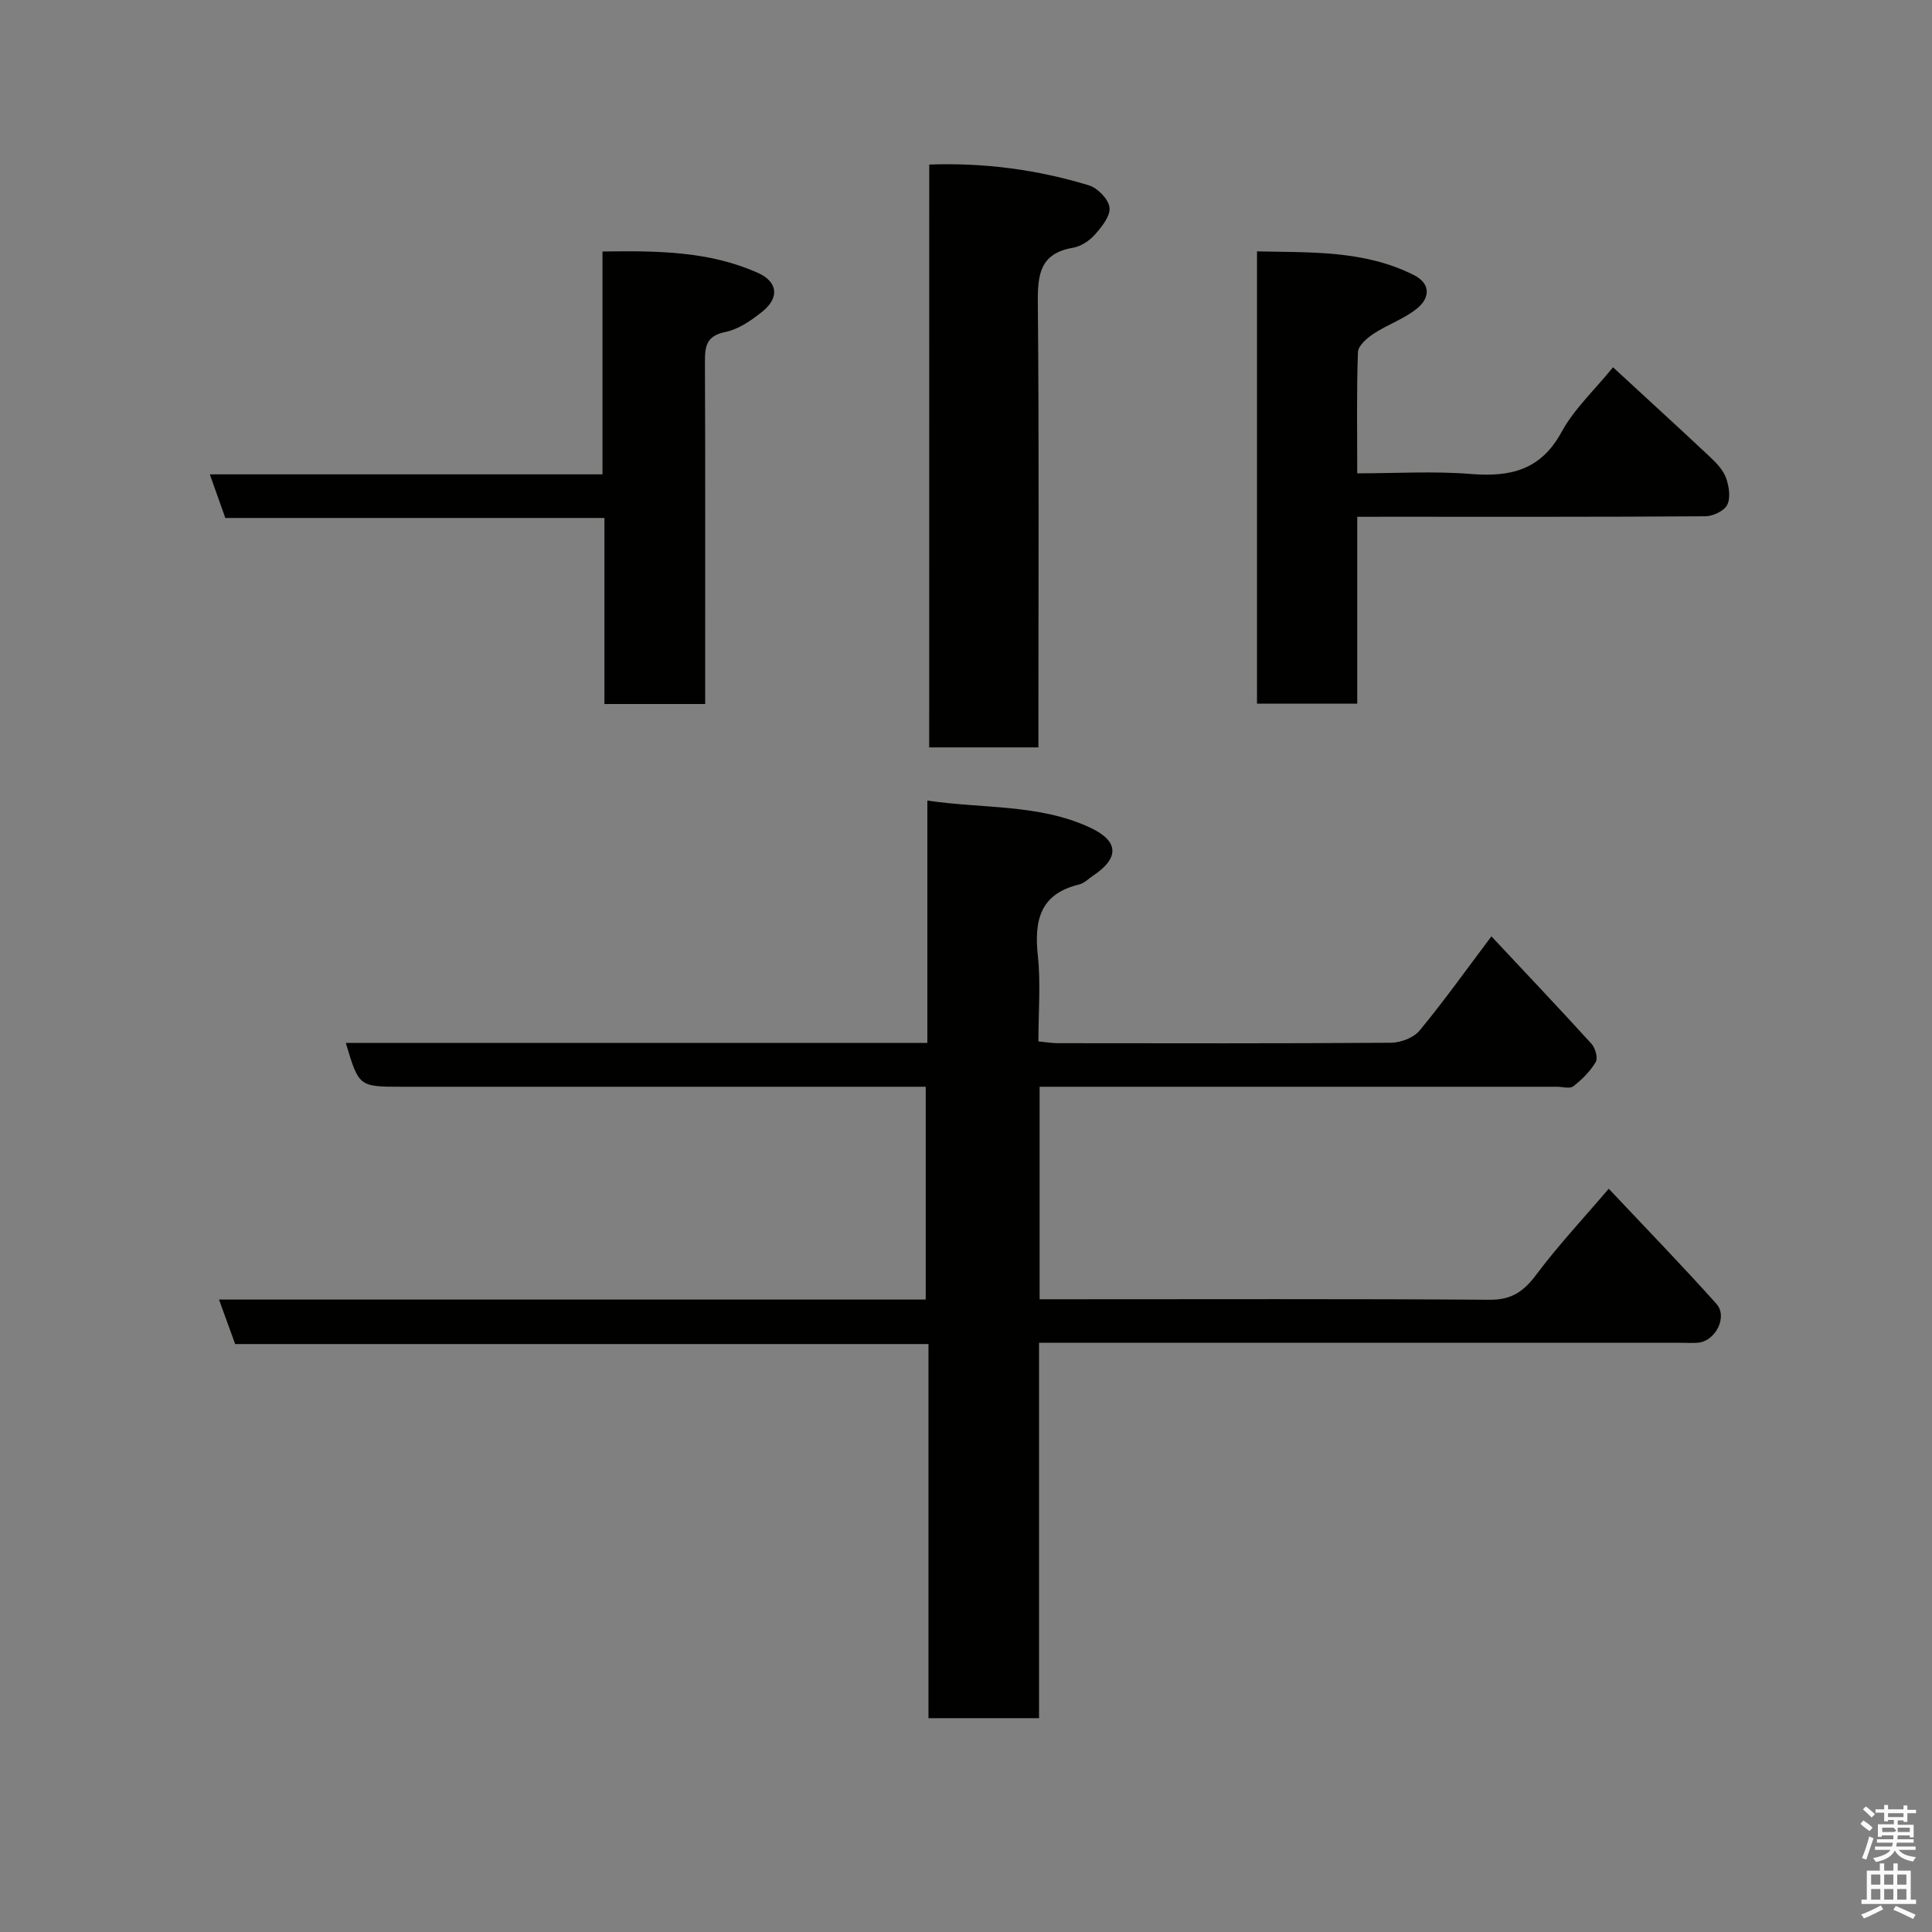 <svg enable-background="new 0 0 400 400" viewBox="0 0 400 400" xmlns="http://www.w3.org/2000/svg"><rect x="0" y="0" width="400" height="400" fill="#808080" stroke="none"/><path d="m385.2 377.6.6-.7c.6.4 1.3.9 1.9 1.5l-.6.7c-.8-.5-1.4-1-1.9-1.5zm.3 7.1c.6-1.4 1.1-2.9 1.5-4.5.3.1.6.3.9.4-.5 1.4-1 2.9-1.5 4.4zm.2-10.1.6-.6c.7.5 1.3 1.1 1.9 1.6l-.7.7c-.6-.6-1.2-1.2-1.8-1.7zm8.4-.8h.8v.9h1.8v.7h-1.8v1.8h-.8v-.3h-1.2v.9h3.3v2.6h-.8v-.4h-2.5c0 .3 0 .6-.1.8h3.4v.7h-3.5c0 .3-.1.6-.1.8h4v.7h-3.5c.7.9 1.9 1.3 3.6 1.5-.2.2-.4.5-.6.9-1.9-.3-3.2-1.1-3.8-2.3-.5 1.1-1.8 2-3.9 2.4-.2-.3-.4-.5-.6-.8 1.9-.4 3.1-.9 3.6-1.7h-3.2v-.7h3.5c.1-.2.1-.5.2-.8h-3.3v-.7h3.4c0-.2 0-.5 0-.8h-2.4v.3h-.8v-2.6h3.3v-.9h-1.2v.3h-.8v-1.8h-1.8v-.7h1.8v-.9h.8v.9h3.2zm-4.4 5.5h2.4c1-.3 0-.6 0-.9h-2.4zm1.2-3.1h3.2v-.8h-3.2zm4.4 2.2h-2.4v.9h2.5v-.9z" fill="#fafafb"/><path d="m389.2 385.8h.9v1.5h1.9v-1.5h.9v1.5h2.7v6h1.1v.9h-11.3v-.9h1.1v-6h2.7zm.2 8.7.5.8c-1.2.6-2.5 1.3-4 1.9-.2-.3-.3-.6-.6-.8 1.6-.6 3-1.3 4.1-1.9zm-2-4.3h1.9v-2.1h-1.9zm0 3.1h1.9v-2.2h-1.9zm2.7-3.1h1.9v-2.1h-1.9zm0 3.1h1.9v-2.2h-1.9zm2.4 1.3c1.4.6 2.7 1.2 4.1 1.8l-.5.9c-1.5-.7-2.8-1.4-4.1-1.9zm2.2-6.5h-1.9v2.1h1.9zm-1.9 5.2h1.9v-2.2h-1.9z" fill="#fafafb"/><g fill="#010100"><path d="m333.07 246.11c7.83 8.32 15.22 15.93 22.29 23.83 2.4 2.68-.17 7.71-3.78 8.05-1.16.11-2.33.02-3.5.02-42.16 0-84.32 0-126.48 0-1.98 0-3.95 0-6.48 0v77.72c-7.81 0-15.08 0-22.89 0 0-25.63 0-51.35 0-77.46-48.13 0-95.71 0-143.54 0-1.13-3.09-2.16-5.93-3.35-9.21h146.32c0-14.76 0-29.14 0-44.06-1.88 0-3.66 0-5.44 0-34.33 0-68.65 0-102.98 0-8.94 0-8.94 0-11.64-9.07h120.4c0-16.75 0-33.15 0-50.18 11.67 1.72 23.15.69 33.68 5.59 5.99 2.79 6.13 6.29.63 9.96-.95.63-1.83 1.57-2.88 1.82-8.08 1.93-9.34 7.42-8.56 14.72.62 5.75.12 11.62.12 17.77 1.48.14 2.75.37 4.01.37 23 .02 45.99.08 68.99-.09 2.02-.02 4.69-1.03 5.92-2.52 5.09-6.16 9.73-12.68 14.87-19.51 6.97 7.45 13.93 14.78 20.73 22.26.79.87 1.36 2.94.87 3.76-1.14 1.93-2.84 3.62-4.63 5.02-.73.57-2.26.1-3.43.1-33.83 0-67.66 0-101.48 0-1.79 0-3.59 0-5.6 0v44h5.26c29.33 0 58.66-.1 87.98.1 4.59.03 7.08-1.82 9.67-5.3 4.42-5.91 9.49-11.32 14.92-17.69z"/><path d="m281 107v38.69c-7.07 0-13.79 0-20.75 0 0-31.07 0-61.99 0-93.65 11.01.27 22.09-.3 32.44 4.89 3.61 1.81 3.27 4.72.92 6.74-2.65 2.28-6.22 3.45-9.19 5.4-1.38.91-3.22 2.49-3.27 3.82-.3 8.13-.15 16.28-.15 25.11 8.01 0 15.81-.49 23.51.13 8.17.66 14.47-.76 18.79-8.68 2.62-4.8 6.85-8.71 10.66-13.41 6.63 6.12 13.45 12.34 20.18 18.66 1.29 1.21 2.65 2.66 3.22 4.26.61 1.72.98 4.07.25 5.55-.62 1.26-2.94 2.37-4.52 2.38-21.98.15-43.96.1-65.94.1-1.8.01-3.61.01-6.15.01z"/><path d="m192.39 34.07c11.4-.41 22.39 1.05 33.08 4.31 1.8.55 4.05 2.88 4.24 4.59.2 1.76-1.61 4.01-3.03 5.61-1.13 1.27-2.9 2.44-4.55 2.72-6.81 1.16-7.31 5.54-7.26 11.39.27 28.8.12 57.6.12 86.41v5.64c-7.69 0-14.95 0-22.61 0 .01-39.95.01-79.97.01-120.67z"/><path d="m146 145.76c-7.31 0-13.91 0-20.86 0 0-12.83 0-25.42 0-38.52-26.41 0-52.46 0-78.49 0-1.13-3.17-2.09-5.89-3.21-9.03h81.3c0-15.42 0-30.47 0-46.14 11.34-.16 22.07-.1 32.2 4.44 4.09 1.83 4.48 5.13.9 8-2.26 1.81-4.92 3.67-7.65 4.22-4.02.81-4.25 3.03-4.24 6.3.09 21.65.05 43.3.05 64.95z"/></g></svg>